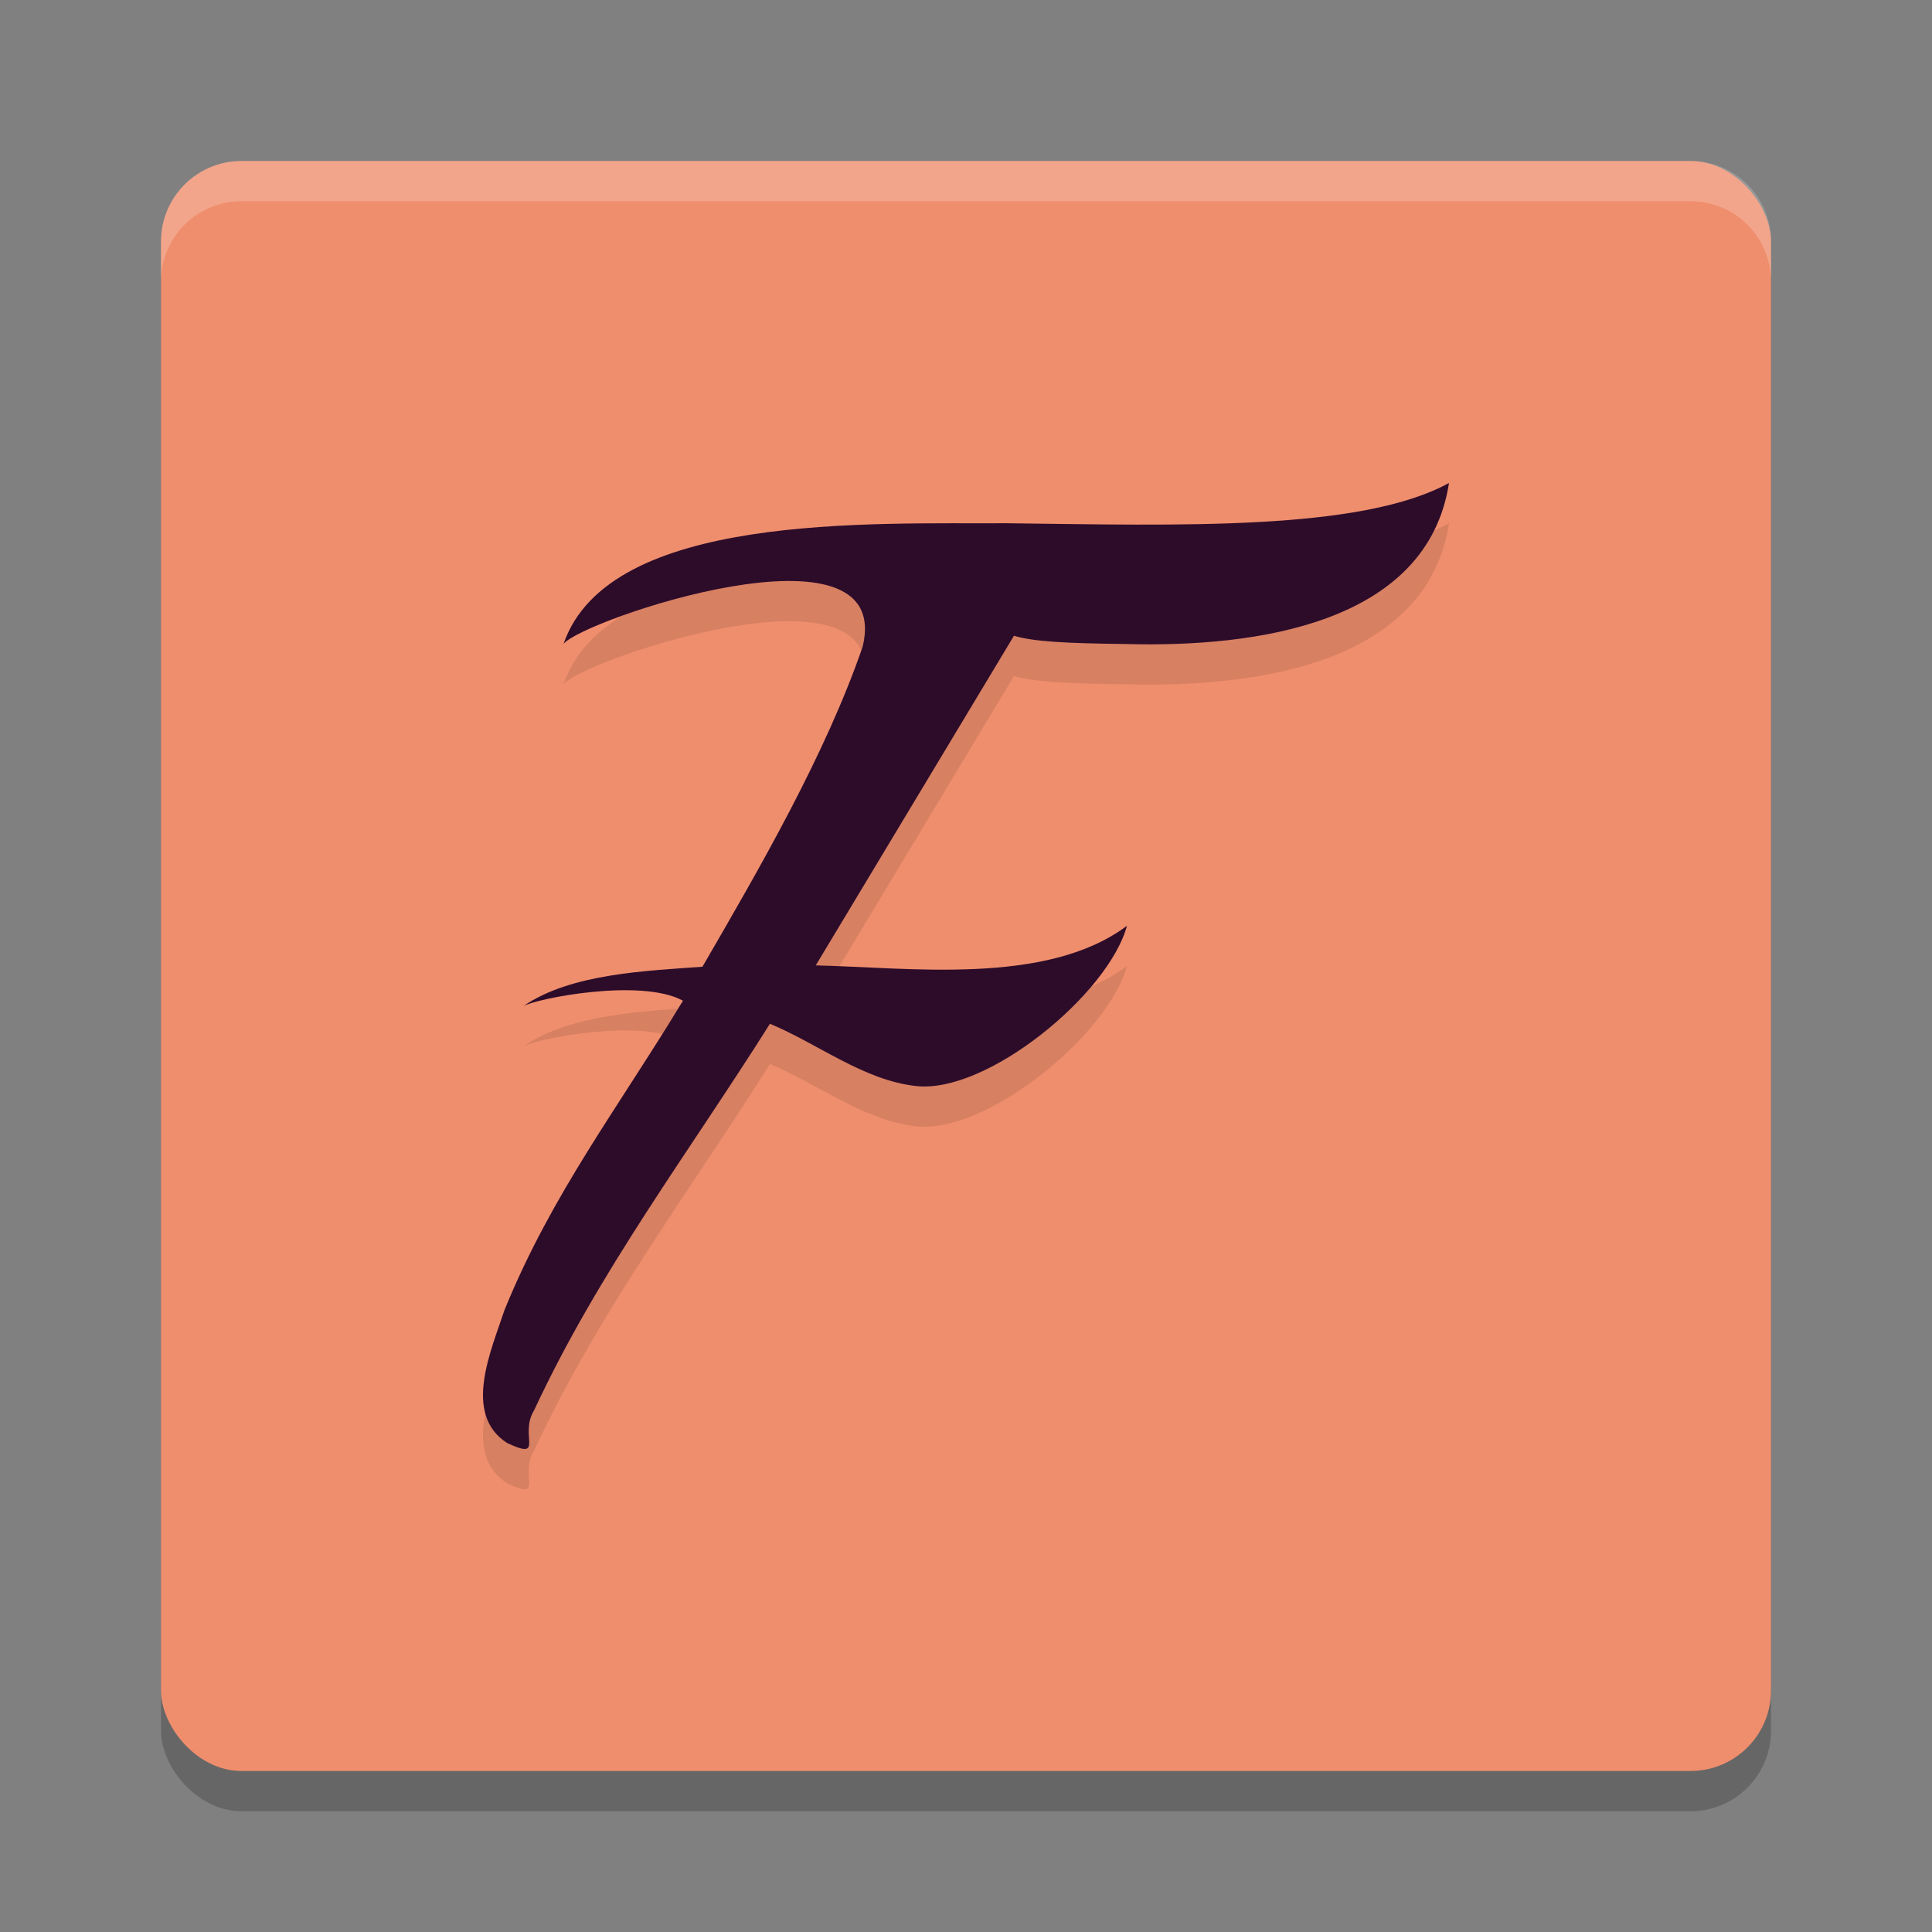 <svg xmlns="http://www.w3.org/2000/svg" width="48" height="48" version="1">
 <rect width="100%" height="100%" fill="#808080" stroke="none"/>
 <rect style="opacity:0.2" width="40" height="40" x="4" y="5" rx="2" ry="2"/>
 <rect style="fill:#ef8e6d" width="40" height="40" x="4" y="4" rx="2" ry="2"/>
 <path style="fill:#ffffff;opacity:0.2" d="M 6 4 C 4.892 4 4 4.892 4 6 L 4 7 C 4 5.892 4.892 5 6 5 L 42 5 C 43.108 5 44 5.892 44 7 L 44 6 C 44 4.892 43.108 4 42 4 L 6 4 z"/>
 <path style="opacity:0.1" d="M 36,13 C 33.807,14.199 29.292,14.051 25.021,14 21.669,14.02 15.125,13.723 14,17 14.425,16.415 22.218,13.758 21.435,17.058 20.512,19.745 18.864,22.586 17.452,25.018 16.079,25.121 14.178,25.181 13,26 13.306,25.81 15.92,25.291 16.968,25.862 15.364,28.515 13.71,30.66 12.534,33.547 12.21,34.539 11.48,36.134 12.601,36.852 13.551,37.296 12.886,36.658 13.27,36.038 14.883,32.572 17.103,29.653 19.129,26.435 20.312,26.927 21.46,27.839 22.75,27.981 24.507,28.189 27.535,25.707 28,24 25.999,25.502 22.548,25.033 20.267,24.985 L 25.192,16.795 C 25.677,16.944 26.532,16.984 27.948,17 31.246,17.094 35.463,16.478 36,13 Z"/>
 <path style="fill:#2d0c2a" d="M 36,12 C 33.807,13.199 29.292,13.051 25.021,13 21.669,13.02 15.125,12.723 14,16 14.425,15.415 22.218,12.758 21.435,16.058 20.512,18.745 18.864,21.586 17.452,24.018 16.079,24.121 14.178,24.181 13,25 13.306,24.81 15.92,24.291 16.968,24.862 15.364,27.515 13.71,29.66 12.534,32.547 12.21,33.539 11.48,35.134 12.601,35.852 13.551,36.296 12.886,35.658 13.27,35.038 14.883,31.572 17.103,28.653 19.129,25.435 20.312,25.927 21.46,26.839 22.75,26.981 24.507,27.189 27.535,24.707 28,23 25.999,24.502 22.548,24.033 20.267,23.985 L 25.192,15.795 C 25.677,15.944 26.532,15.984 27.948,16 31.246,16.094 35.463,15.478 36,12 Z"/>
</svg>
